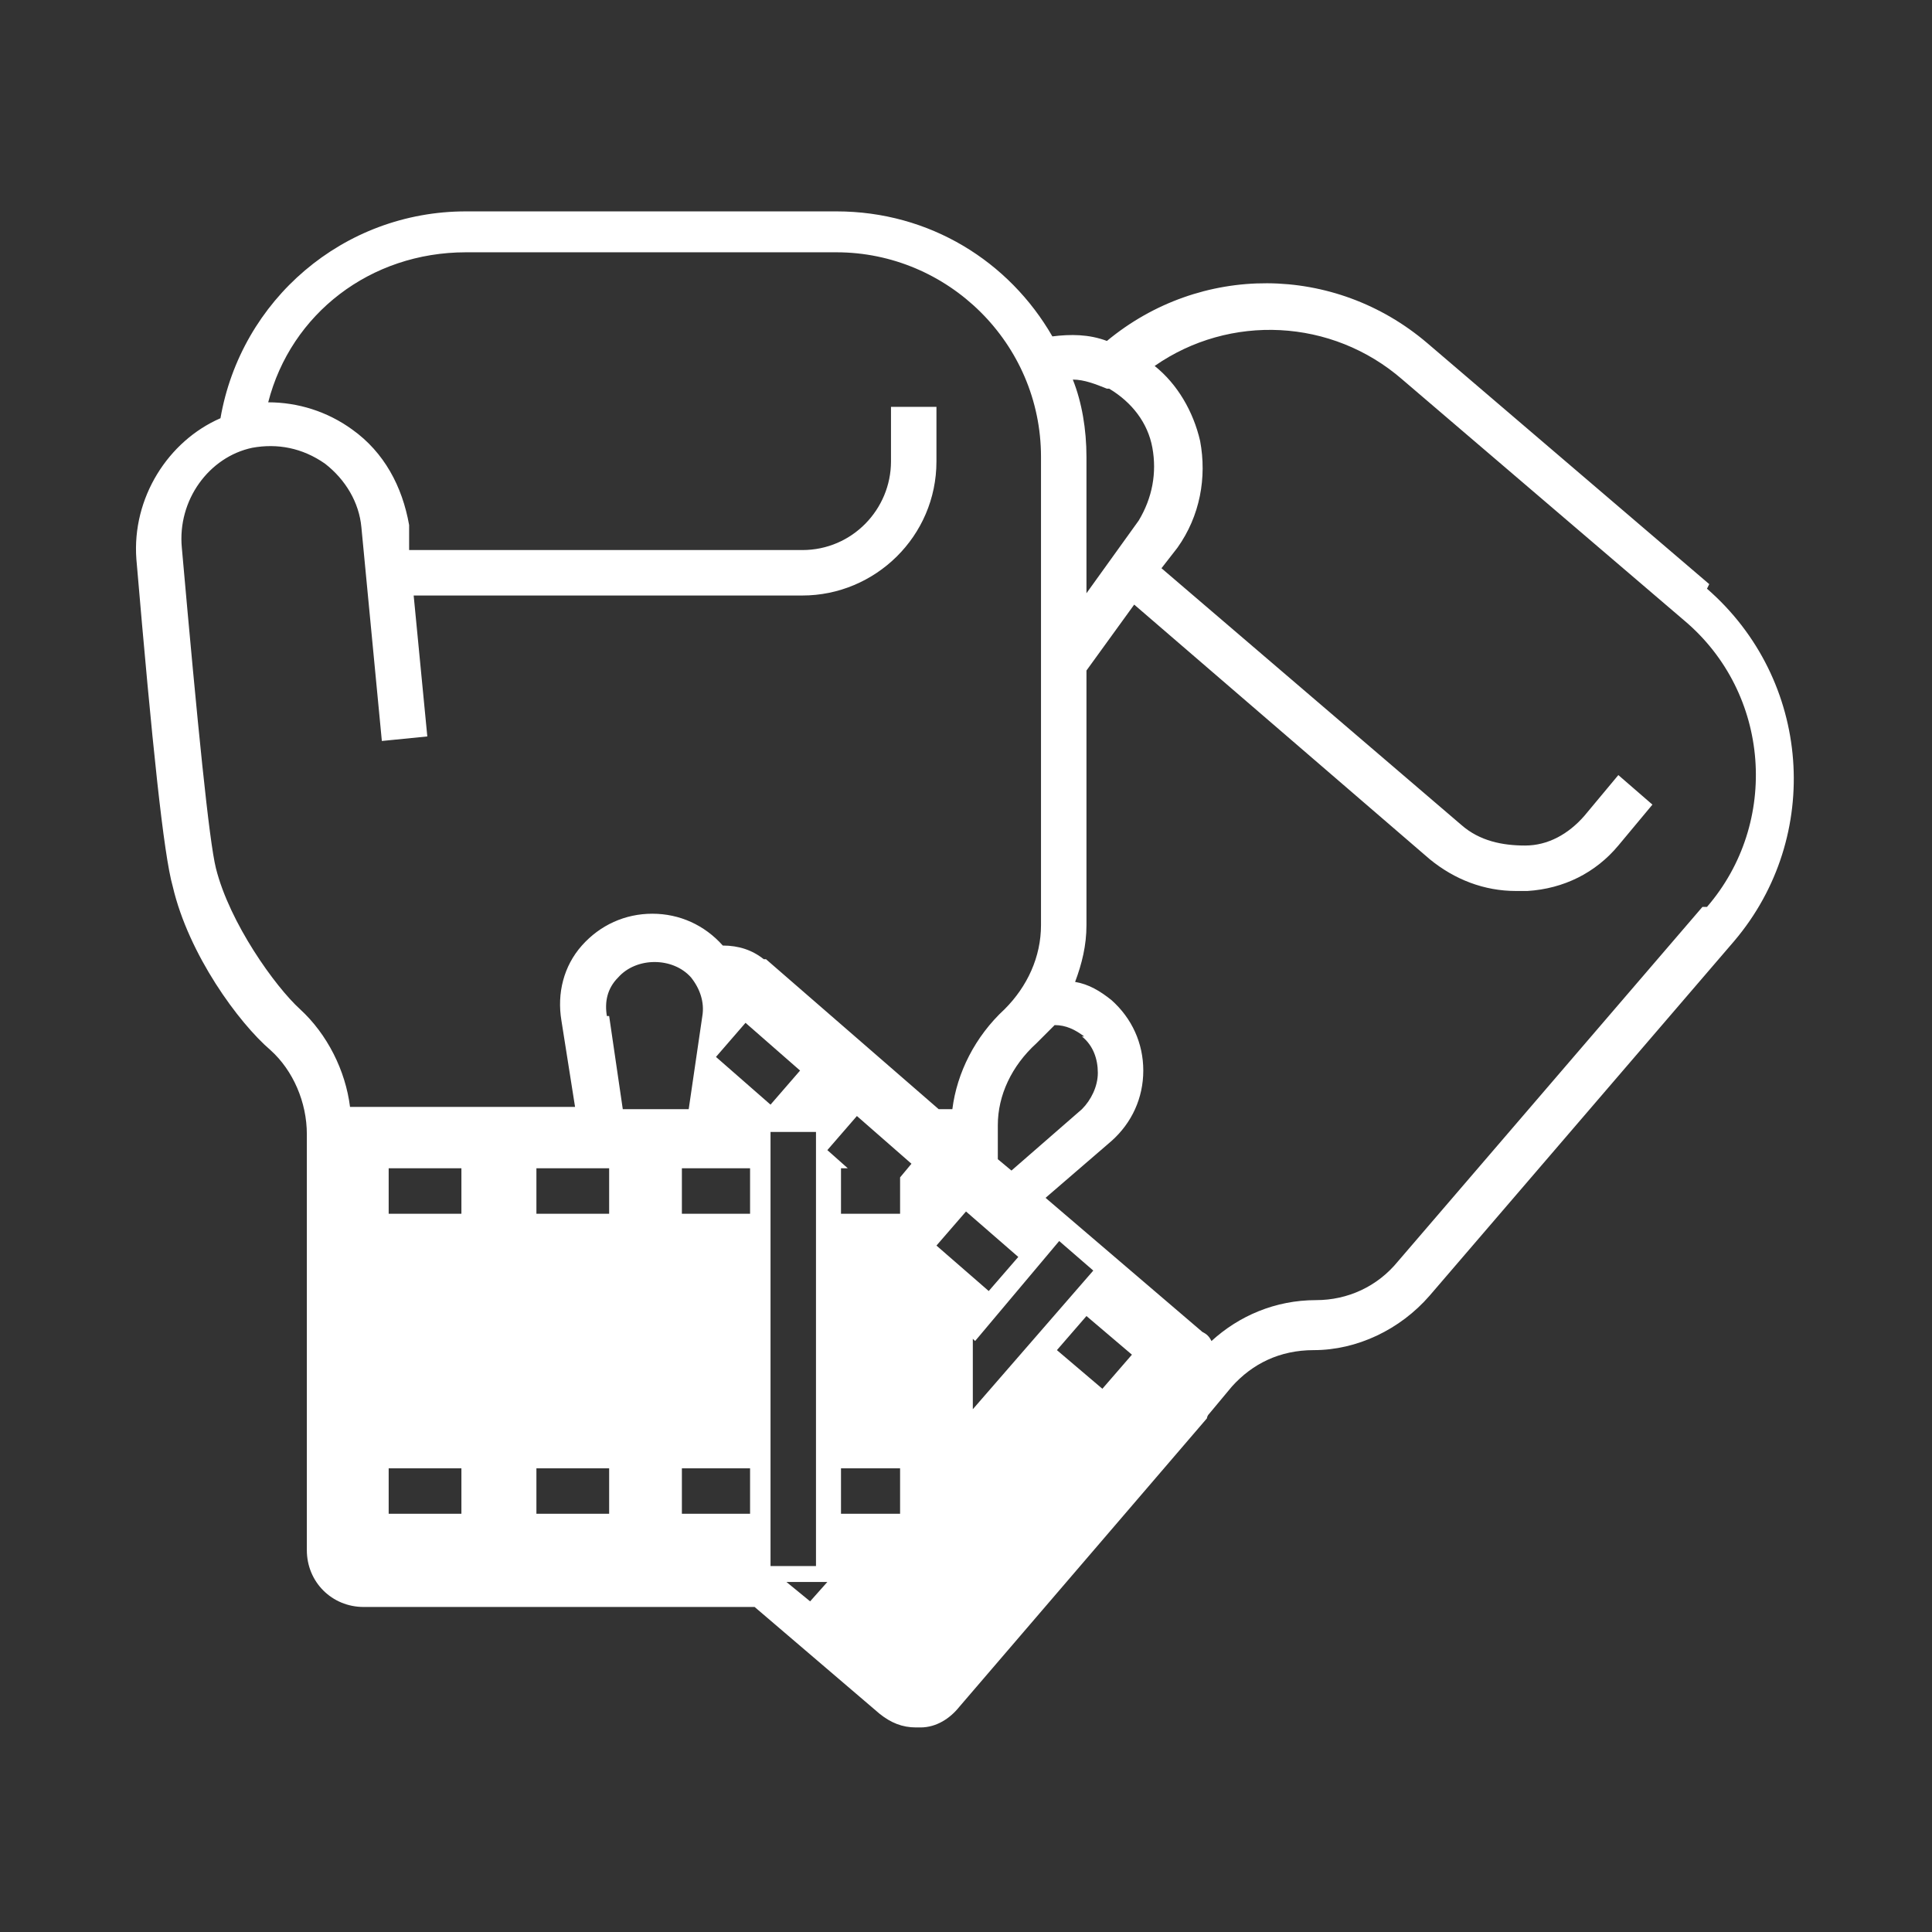 <?xml version="1.0" encoding="UTF-8"?>
<svg id="Capa_1" xmlns="http://www.w3.org/2000/svg" version="1.1" viewBox="0 0 85 85">
  <rect x="0" y="0" width="85" height="85" fill="#333333" stroke="none"/>
  <!-- Generator: Adobe Illustrator 29.0.0, SVG Export Plug-In . SVG Version: 2.1.0 Build 186)  -->
  <defs>
    <style>
      .st0 {
        fill: #fff;
      }
    </style>
  </defs>
  <path class="st0" d="M75.2,25.7l-12.4-10.6c-4.1-3.5-10-3.5-14.1-.1-.8-.3-1.6-.3-2.4-.2-1.9-3.3-5.4-5.5-9.5-5.5h-16.3c-5.4,0-9.9,3.9-10.8,9.1-2.3,1-3.9,3.5-3.7,6.2.7,8.2,1.2,13,1.6,14.4.7,3,2.9,6,4.3,7.2,1,.9,1.6,2.3,1.6,3.7v1.4h0c0,0,0,.1,0,.2v16.7c0,1.4,1.1,2.5,2.5,2.5h17.2l5.5,4.7c.5.4,1,.6,1.6.6h0c0,0,.1,0,.2,0,.7,0,1.3-.4,1.7-.9l10.9-12.7c0,0,0-.1.1-.2h0s1-1.2,1-1.2c.9-1,2.1-1.6,3.6-1.6,1.9,0,3.8-.9,5.1-2.4l13.4-15.6c3.9-4.6,3.4-11.5-1.2-15.5ZM48.8,17.1c1,.6,1.7,1.5,1.9,2.6.2,1.1,0,2.2-.6,3.2l-2.3,3.2v-6c0-1.2-.2-2.4-.6-3.4.5,0,1,.2,1.5.4ZM47.6,45.6c.5.4.7,1,.7,1.6s-.3,1.2-.7,1.6l-3.1,2.7-.6-.5v-1.5c0-1.3.6-2.6,1.7-3.6.3-.3.5-.5.8-.8.5,0,.9.2,1.3.5ZM20.3,66.6h-3.2v-2h3.2v2ZM20.3,53.4h-3.2v-2h3.2v2ZM26.8,66.6h-3.2v-2h3.2v2ZM26.8,53.4h-3.2v-2h3.2v2ZM26.7,44.7c-.1-.6,0-1.2.5-1.7.8-.9,2.4-.9,3.2,0,.4.5.6,1.1.5,1.7l-.6,4.1h-2.9l-.6-4.1ZM33,66.6h-3v-2h3v2ZM33,53.4h-3v-2h3v2ZM31.5,46.5l1.3-1.5,2.4,2.1-1.3,1.5-2.4-2.1ZM33.9,49.8h2v19.1h-2v-19.1ZM35.7,70.5l-1.1-.9h1.8l-.8.9ZM39.6,66.6h-2.6v-2h2.6v2ZM39.6,53.4h-2.6v-2h.3l-.9-.8,1.3-1.5,2.4,2.1-.5.6v1.6ZM33.6,42.2c-.5-.4-1.1-.6-1.8-.6-.8-.9-1.9-1.4-3.1-1.4s-2.3.5-3.1,1.4c-.8.9-1.1,2.1-.9,3.3l.6,3.8h-9.3c-.2,0-.4,0-.6,0-.2-1.6-1-3.2-2.2-4.3-1.1-1-3.1-3.8-3.7-6.2-.3-1.2-.8-6.2-1.5-14.1-.2-2.1,1.2-4,3.1-4.4,1.1-.2,2.2,0,3.2.7.9.7,1.5,1.7,1.6,2.8l.9,9.4,2-.2-.6-6.2h17.1c3.2,0,5.9-2.6,5.9-5.9v-2.4h-2v2.4c0,2.1-1.7,3.9-3.9,3.9h-17.3v-1.1c-.3-1.7-1.1-3.2-2.5-4.2-1.1-.8-2.4-1.2-3.7-1.2,1-3.9,4.5-6.6,8.7-6.6h16.3c4.9,0,9,4,9,9v20.6c0,1.4-.6,2.7-1.6,3.7-1.3,1.2-2.1,2.8-2.3,4.4-.2,0-.4,0-.6,0h0l-7.6-6.6ZM41.2,54.8l1.3-1.5,2.3,2-1.3,1.5-2.3-2ZM42.9,59l3.7-4.4,1.5,1.3-5.3,6.1v-3.1ZM48.5,61.1l-2-1.7,1.3-1.5,2,1.7-1.3,1.5ZM74.9,39.9l-13.4,15.6c-.9,1.1-2.2,1.7-3.6,1.7-1.8,0-3.4.7-4.6,1.8-.1-.2-.2-.3-.4-.4l-6.9-5.9,2.9-2.5c.9-.8,1.4-1.9,1.4-3.1,0-1.2-.5-2.3-1.4-3.1-.5-.4-1-.7-1.6-.8.3-.8.5-1.6.5-2.5v-11.2l2.1-2.9,13,11.2c1.1.9,2.4,1.4,3.8,1.4s.3,0,.5,0c1.6-.1,3-.8,4-2l1.5-1.8-1.5-1.3-1.5,1.8c-.7.8-1.6,1.3-2.6,1.3-1,0-2-.2-2.8-.9l-13.2-11.3.7-.9c1-1.4,1.3-3.1,1-4.7-.3-1.3-1-2.5-2-3.3,3.3-2.3,7.8-2.1,10.9.6l12.4,10.6c3.8,3.2,4.2,8.9,1,12.6Z"/>
</svg>